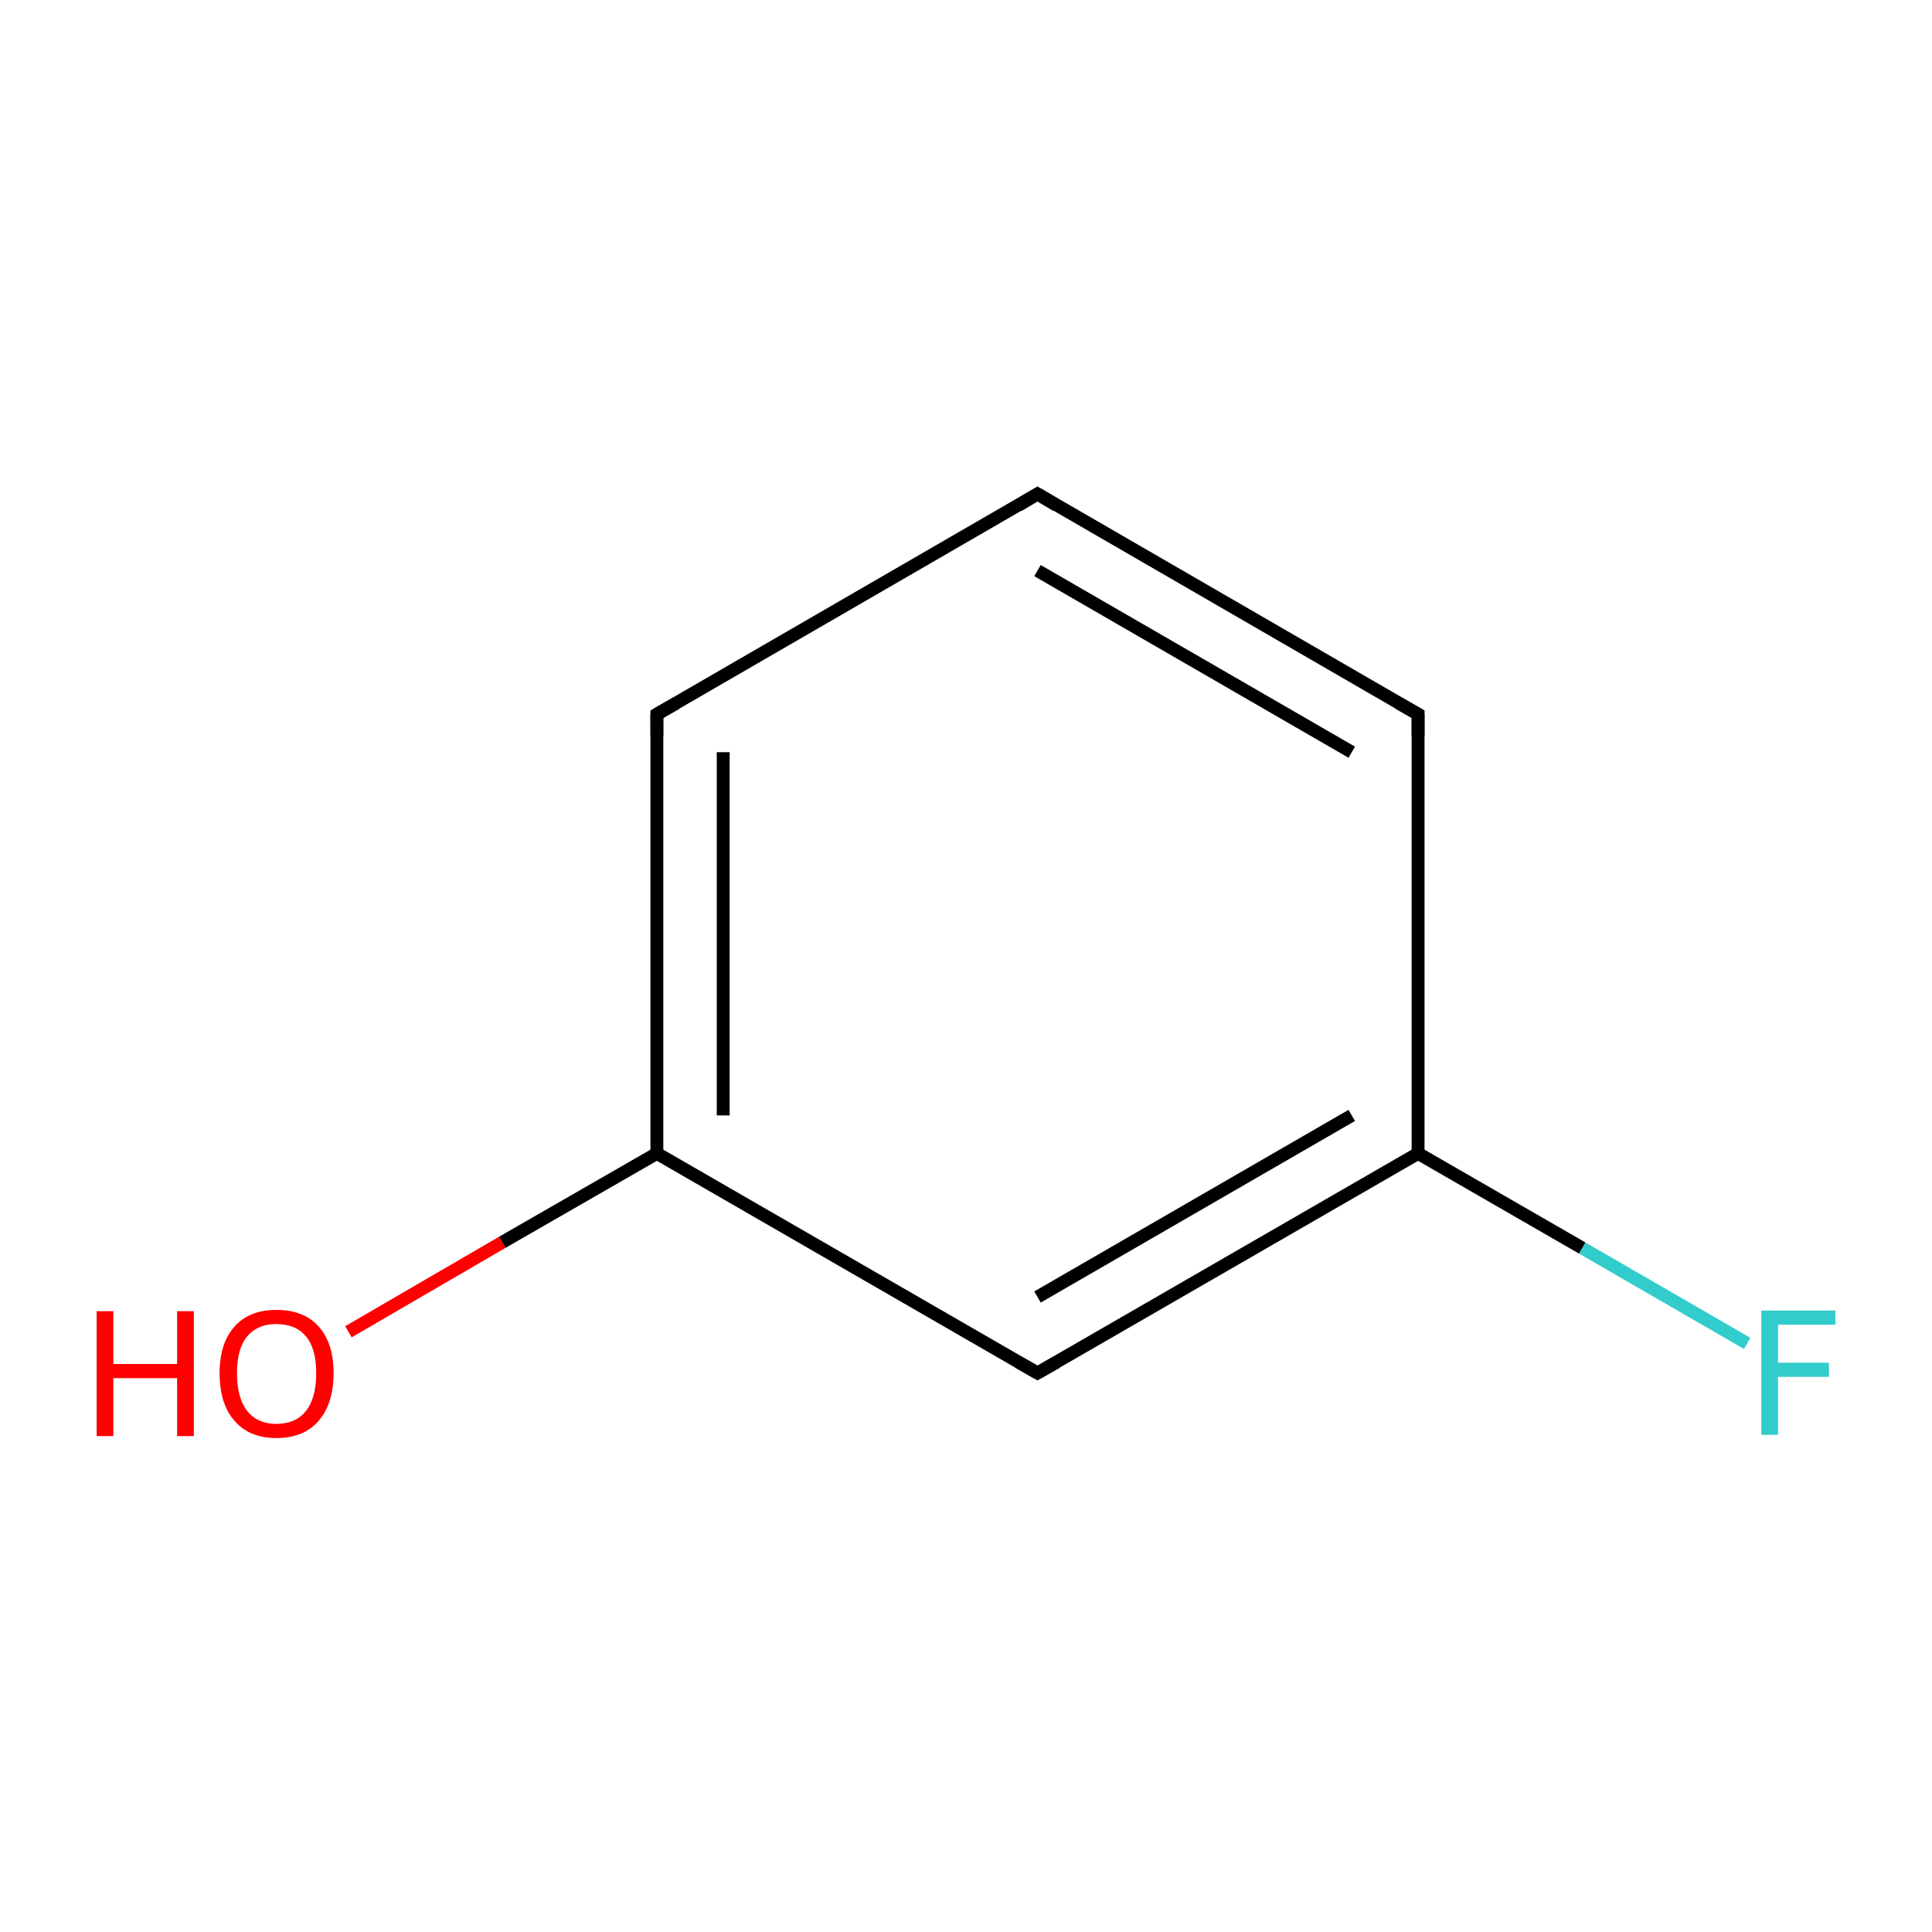 <?xml version='1.0' encoding='iso-8859-1'?>
<svg version='1.1' baseProfile='full'
              xmlns='http://www.w3.org/2000/svg'
                      xmlns:rdkit='http://www.rdkit.org/xml'
                      xmlns:xlink='http://www.w3.org/1999/xlink'
                  xml:space='preserve'
width='300px' height='300px' viewBox='0 0 300 300'>
<!-- END OF HEADER -->
<rect style='opacity:1.0;fill:#FFFFFF;stroke:none' width='300.0' height='300.0' x='0.0' y='0.0'> </rect>
<path class='bond-0 atom-0 atom-1' d='M 54.1,206.8 L 78.0,192.9' style='fill:none;fill-rule:evenodd;stroke:#FF0000;stroke-width:2.0px;stroke-linecap:butt;stroke-linejoin:miter;stroke-opacity:1' />
<path class='bond-0 atom-0 atom-1' d='M 78.0,192.9 L 102.0,179.1' style='fill:none;fill-rule:evenodd;stroke:#000000;stroke-width:2.0px;stroke-linecap:butt;stroke-linejoin:miter;stroke-opacity:1' />
<path class='bond-1 atom-1 atom-2' d='M 102.0,179.1 L 102.0,110.9' style='fill:none;fill-rule:evenodd;stroke:#000000;stroke-width:2.0px;stroke-linecap:butt;stroke-linejoin:miter;stroke-opacity:1' />
<path class='bond-1 atom-1 atom-2' d='M 112.3,173.2 L 112.3,116.8' style='fill:none;fill-rule:evenodd;stroke:#000000;stroke-width:2.0px;stroke-linecap:butt;stroke-linejoin:miter;stroke-opacity:1' />
<path class='bond-2 atom-2 atom-3' d='M 102.0,110.9 L 161.1,76.7' style='fill:none;fill-rule:evenodd;stroke:#000000;stroke-width:2.0px;stroke-linecap:butt;stroke-linejoin:miter;stroke-opacity:1' />
<path class='bond-3 atom-3 atom-4' d='M 161.1,76.7 L 220.2,110.9' style='fill:none;fill-rule:evenodd;stroke:#000000;stroke-width:2.0px;stroke-linecap:butt;stroke-linejoin:miter;stroke-opacity:1' />
<path class='bond-3 atom-3 atom-4' d='M 161.1,88.6 L 209.9,116.8' style='fill:none;fill-rule:evenodd;stroke:#000000;stroke-width:2.0px;stroke-linecap:butt;stroke-linejoin:miter;stroke-opacity:1' />
<path class='bond-4 atom-4 atom-5' d='M 220.2,110.9 L 220.2,179.1' style='fill:none;fill-rule:evenodd;stroke:#000000;stroke-width:2.0px;stroke-linecap:butt;stroke-linejoin:miter;stroke-opacity:1' />
<path class='bond-5 atom-5 atom-6' d='M 220.2,179.1 L 245.7,193.8' style='fill:none;fill-rule:evenodd;stroke:#000000;stroke-width:2.0px;stroke-linecap:butt;stroke-linejoin:miter;stroke-opacity:1' />
<path class='bond-5 atom-5 atom-6' d='M 245.7,193.8 L 271.3,208.6' style='fill:none;fill-rule:evenodd;stroke:#33CCCC;stroke-width:2.0px;stroke-linecap:butt;stroke-linejoin:miter;stroke-opacity:1' />
<path class='bond-6 atom-5 atom-7' d='M 220.2,179.1 L 161.1,213.2' style='fill:none;fill-rule:evenodd;stroke:#000000;stroke-width:2.0px;stroke-linecap:butt;stroke-linejoin:miter;stroke-opacity:1' />
<path class='bond-6 atom-5 atom-7' d='M 209.9,173.2 L 161.1,201.4' style='fill:none;fill-rule:evenodd;stroke:#000000;stroke-width:2.0px;stroke-linecap:butt;stroke-linejoin:miter;stroke-opacity:1' />
<path class='bond-7 atom-7 atom-1' d='M 161.1,213.2 L 102.0,179.1' style='fill:none;fill-rule:evenodd;stroke:#000000;stroke-width:2.0px;stroke-linecap:butt;stroke-linejoin:miter;stroke-opacity:1' />
<path d='M 102.0,114.3 L 102.0,110.9 L 105.0,109.2' style='fill:none;stroke:#000000;stroke-width:2.0px;stroke-linecap:butt;stroke-linejoin:miter;stroke-miterlimit:10;stroke-opacity:1;' />
<path d='M 158.1,78.5 L 161.1,76.7 L 164.1,78.5' style='fill:none;stroke:#000000;stroke-width:2.0px;stroke-linecap:butt;stroke-linejoin:miter;stroke-miterlimit:10;stroke-opacity:1;' />
<path d='M 217.2,109.2 L 220.2,110.9 L 220.2,114.3' style='fill:none;stroke:#000000;stroke-width:2.0px;stroke-linecap:butt;stroke-linejoin:miter;stroke-miterlimit:10;stroke-opacity:1;' />
<path d='M 164.1,211.5 L 161.1,213.2 L 158.1,211.5' style='fill:none;stroke:#000000;stroke-width:2.0px;stroke-linecap:butt;stroke-linejoin:miter;stroke-miterlimit:10;stroke-opacity:1;' />
<path class='atom-0' d='M 15.0 203.6
L 17.6 203.6
L 17.6 211.8
L 27.5 211.8
L 27.5 203.6
L 30.1 203.6
L 30.1 223.0
L 27.5 223.0
L 27.5 214.0
L 17.6 214.0
L 17.6 223.0
L 15.0 223.0
L 15.0 203.6
' fill='#FF0000'/>
<path class='atom-0' d='M 34.1 213.2
Q 34.1 208.6, 36.4 206.0
Q 38.7 203.4, 42.9 203.4
Q 47.2 203.4, 49.5 206.0
Q 51.8 208.6, 51.8 213.2
Q 51.8 217.9, 49.5 220.6
Q 47.2 223.3, 42.9 223.3
Q 38.7 223.3, 36.4 220.6
Q 34.1 218.0, 34.1 213.2
M 42.9 221.1
Q 45.9 221.1, 47.5 219.1
Q 49.1 217.1, 49.1 213.2
Q 49.1 209.4, 47.5 207.5
Q 45.9 205.6, 42.9 205.6
Q 40.0 205.6, 38.4 207.5
Q 36.8 209.4, 36.8 213.2
Q 36.8 217.1, 38.4 219.1
Q 40.0 221.1, 42.9 221.1
' fill='#FF0000'/>
<path class='atom-6' d='M 273.5 203.5
L 285.0 203.5
L 285.0 205.7
L 276.1 205.7
L 276.1 211.6
L 284.0 211.6
L 284.0 213.8
L 276.1 213.8
L 276.1 222.8
L 273.5 222.8
L 273.5 203.5
' fill='#33CCCC'/>
</svg>

